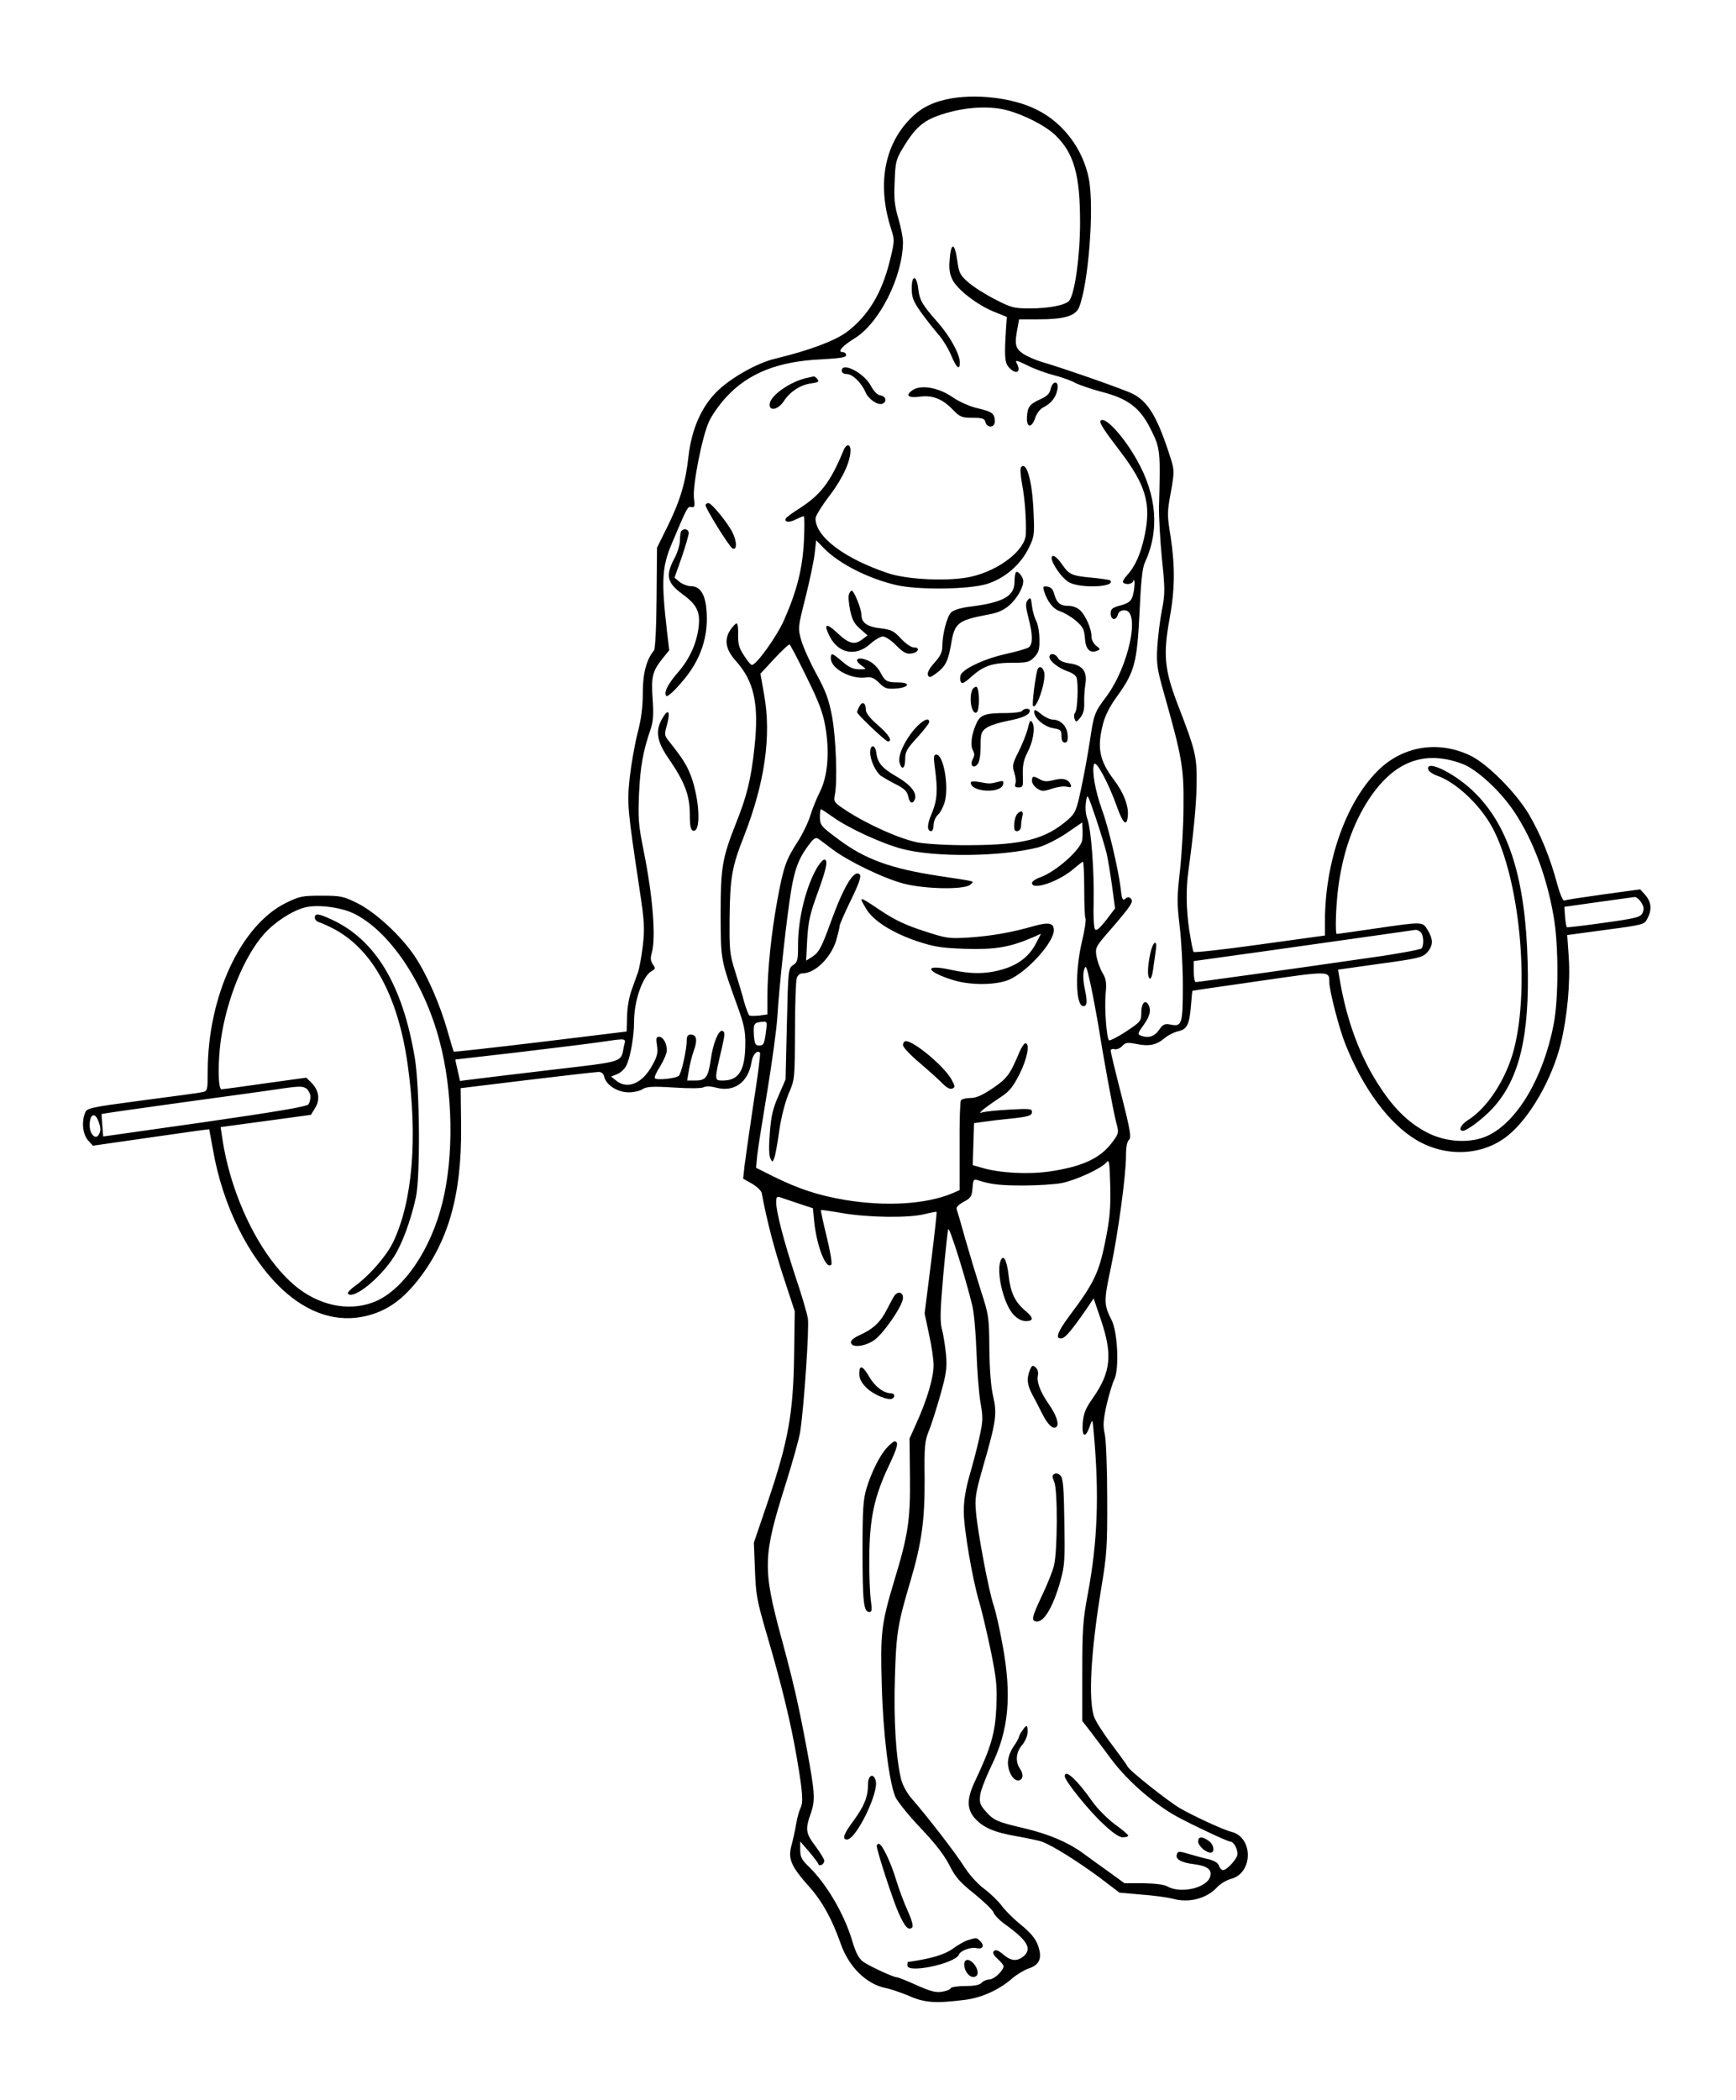 <svg xmlns="http://www.w3.org/2000/svg" width="992.5" height="1200" viewBox="0 0 794 960"><path d="M433 45.4c-7.8 1.7-13.1 4.8-18 10.3-11 12.3-13.6 29.9-7.4 49.1 1.6 4.9 1.6 5.4-.6 14.4-3.7 14.9-9.9 25.2-19.7 32.6-5.6 4.1-17.4 8.5-32.8 12.2-8.1 1.9-20.4 8.8-26.6 15-7.1 7-11.6 17.3-13 29.6-1.3 11.9-3.8 20.3-9.5 31.9l-4.9 9.9-.2 22.9c-.1 13.6-.6 23.4-1.2 24.1-3.4 4.1-5.1 10.4-5.1 19.3 0 6.5-.7 12.1-2.4 18.5-1.3 5.1-2.9 14.3-3.6 20.4-1.2 11.9-1.1 13.7 4.5 50.9 2.3 15.1 2.4 18 1.5 26-.6 4.9-1.6 10.3-2.2 12-.6 1.6-1.9 5.4-3 8.4s-2 8.3-2 12l-.2 6.7-39.4 4.8c-21.7 2.6-39.5 4.6-39.7 4.4-.1-.2-1.4-4.4-2.8-9.4-3.5-12.3-9.3-25.6-15-34.2-6.3-9.4-18.1-20.3-26.5-24.4-6.1-3-7.4-3.3-16.2-3.3-8.8 0-10.1.3-16.2 3.3C110.1 423 95 455.5 95 490c0 8.3-.1 8.8-2.3 9.3-1.2.3-13.6 2-27.6 3.8-24.1 3.2-25.4 3.5-26.2 5.7-1.7 4.3-1 9.9 1.4 12.6l2.2 2.4L69 520c14.6-2.1 26.6-3.8 26.7-3.7 0 .1.8 4.3 1.7 9.3 4.4 25.4 16.1 49.1 31.4 63.6 12.1 11.4 25.6 15.7 38.9 12.4 8.9-2.2 15.8-6.9 22.7-15.4 14.6-18 20.8-39.7 20.5-71.2l-.2-17.5 30.4-3.7c16.7-2 31.4-3.7 32.5-3.7 1.5-.1 2.4.7 2.8 2.3.9 3.8 6.3 7.1 11.3 7 2.3 0 5.2-.7 6.3-1.5 1.7-1.1 4.5-1.3 14.1-.7 7.1.5 12.7.4 13.7-.1 1.1-.6 3.3-.5 5.9.2 8.1 2.1 14.5-2.5 16-11.6.5-3.5 2.6-5.8 3.9-4.4.3.3-1 10.8-3 23.3-1.9 12.6-3.7 25.5-4.1 28.6l-.6 5.7 4.1 2.3c2.2 1.3 4.2 3.2 4.4 4.3 2.3 12.4 5.6 25.1 9.9 38.2l5.2 15.8-.3 20.5c-.4 26.3-2.7 38.9-11.8 65.9l-6.6 19.4.5 12.6c.4 11.3 1 14.2 5.2 28.6 6.8 23.1 11.2 40.9 14 57.5 2.7 15.8 3 20.2 1.5 22.9-.5 1-1.4 4.3-1.9 7.2-.5 3-1.5 7.5-2.2 10-1.5 5.9 0 9.3 8.3 18.6 5.9 6.6 10.4 14.8 14.3 25.9 3.7 10.6 11.7 18.5 20.5 20.3 2.5.5 7.4 2.2 11 3.7 7 3.1 12.1 3.4 25.5 1.7 7.7-1 15.7-4.7 21.6-9.9 2-1.7 5.3-3.7 7.3-4.4 4.4-1.4 6-4 5-8.3-1-4.5-3-7.3-9.2-12.3-3-2.5-6.7-6.2-8.2-8.3-1.5-2-5-5.4-7.8-7.5-3-2.2-6.7-6.3-9.1-10-3.8-6.1-16.7-22.8-24.2-31.4-2-2.3-4.1-6.1-4.7-8.5-2.4-9.7-3.5-27.2-2.9-46.5.6-20.8 1.3-24.7 7.1-44.3 5.2-17.6 6.6-28 6.5-47-.2-14.4.1-17 1.8-21.4 1.2-2.8 3.5-10.1 5.3-16.4 2.8-9.9 3.2-12.4 2.7-18.7-.4-4-1.2-9.2-1.9-11.7-.9-3.7-.8-8.2.6-24.4 1-10.9 2-20.5 2.3-21.3.5-1.4 7.7 21.4 10.9 34.5.9 3.3 1.7 12.9 2 21.3.3 8.5 1.1 18.9 1.8 23.2 1.3 7.2 1.2 8.6-.5 16.4-1 4.7-3.1 12.5-4.5 17.3-1.7 6-2.6 11.2-2.6 16.3 0 7.9 4 31.3 7.1 41.5 1 3.3 3.3 13 5.1 21.5 2.8 13.6 3.1 16.9 2.7 26.5-.5 11.7-2.4 18.3-9.6 33.5-3.9 8.1-4 12.8-.5 17 3.8 4.4 8.8 6.7 19.3 8.5 5 .9 10.4 2 11.9 2.6 4.8 1.8 16.4 9.1 26 16.2l9.2 7 10.2.9c5.6.4 11.8 1.3 13.8 1.8 7.8 2.2 15.9.1 20.9-5.4 1.4-1.4 4.2-3.1 6.2-3.6 10.1-2.7 10.2-19 .1-21.5-3.7-.9-17.9-7.5-23.7-10.9-5.8-3.5-23.2-17.3-23.8-19-.3-.7-3.5-5.1-7.1-9.9-3.7-4.8-7.4-10.6-8.2-12.8-2.7-7.9-1.5-29.7 3.3-58.9 2.5-14.9 2.8-18.8 2.7-41 0-13.5-.5-26.7-1.1-29.3-.9-3.9-.7-6.4.8-13.3 1.1-4.7 2.7-10 3.5-11.6 2.4-4.6 1.6-21.9-1.2-27.3-3.5-6.8-3.6-8.7-.4-23.5 3.4-16.2 7-42.6 7-51.6 0-4 .5-6.6 1.4-7.3 1.1-1 .6-4.3-3.5-20.4-2.7-10.5-4.9-19.7-4.9-20.3 0-.7.8-1 1.8-.7 1 .2 2.5-.4 3.5-1.5 1.5-1.6 2.3-1.7 6.5-.9 5.8 1.2 9.1.5 12.9-2.7 1.5-1.3 4.3-2.7 6.1-3.1 4.1-.9 5.2-3 5.9-11.6.3-3.8.6-6.9.7-6.9.1-.1 13.8-2.1 30.6-4.5 32.4-4.7 32-4.7 32 .6 0 3.7 4.5 21.2 7.2 27.9 8.1 20.6 20.2 36.9 32.8 44.3 13.5 7.9 30.1 7.1 41.5-2 10-7.9 20.4-25.9 24.4-42.3 2.9-12 4.4-27.8 3.6-39.5l-.7-10 17.7-2.4c17.3-2.3 17.6-2.4 19-5.2 2.1-4 1.8-7.4-.9-10.6l-2.4-2.7-16.8 2.3c-9.3 1.3-17.3 2.5-17.9 2.8-.7.2-2-2.9-3.3-7.6-3.1-11.7-7.5-22.5-12.8-31.6-5.9-10-18.9-23.1-26.6-26.9-14.2-7-30.1-4.8-41.4 5.6-15.2 14-25.4 42-25.4 69.9v6.6l-29.7 4.1c-16.4 2.3-30 3.8-30.4 3.4-.3-.4-1.2-5-2-10.2-1.4-9.4-1.5-18.7-.4-26.5 2.4-17.6 3.7-30.6 3.8-40 .2-12.4-.4-15.1-8.4-35.8-6.3-16.3-7-23.2-4-39.6 2.5-13.8 2.6-23.7.5-37.8-1.6-9.9-1.6-11.1.1-20.2 1.6-8.9 1.6-10.1.2-14.7-6-19.1-10.3-26.6-17.5-30.3-3.9-2-31.6-11.7-41.3-14.5-3.1-.9-7.2-2.7-9-3.9-3.6-2.5-4-4.3-2.4-12.3l.6-3.4h8.5c12.1 0 17.2-1.5 18.9-5.4 4.3-10.4 7.1-45.8 4.5-58.9-2.6-13.4-11.6-25.5-23.7-31.5-11-5.6-28.6-7.6-41.3-4.8m27.6 5c7.9 2.1 17.8 7.2 22.2 11.5 8.4 8.2 11.2 18 11.2 39.8 0 15.2-2.4 32.7-5 35.8-1.7 2-9.2 3.5-17.9 3.5-7.4 0-8.5-.3-16.1-4.2-4.5-2.3-10-5.8-12.2-7.8-3.6-3.1-4.2-4.3-4.9-9.4-1.2-9-3-9.2-3.6-.3-.3 3.7.1 6.2 1.4 8.7 2.3 4.5 11.4 11.5 18.9 14.5l5.9 2.4-.3 4.3c-.9 13.7-.7 16.6 1.2 18.7 3.3 3.7 5.9 2.3 3.6-1.9-.8-1.5-.1-1.4 4.8 1 3.1 1.6 8.6 3.6 12.1 4.5 3.6.9 8.1 2.5 10 3.6 2 1 7.3 2.8 11.8 4 12.2 3.1 17.8 7.3 22.7 17.3 4.3 8.5 4.4 9.9 3.7 35.1-.1 4.4.5 15 1.3 23.6 1.5 14.2 1.5 16.4 0 24-.9 4.6-1.8 12.2-2.1 16.9-.4 7.6-.1 9.8 3.2 21.4 8.1 28.7 9 33.6 8.8 51.1 0 8.8-.8 22.1-1.6 29.5-1.4 12-1.4 14.8-.2 25 .8 6.3 1.5 18.8 1.5 27.6 0 17.8-.4 18.9-5.7 17.8-2.6-.5-3.4-.1-5.2 2.5-2.2 3.1-5 3.9-8.5 2.5-1.4-.5-1.1-1.3 1.4-4.7 3-4.1 3.7-7.1 2.1-9.6-1.5-2.3-3.1-.2-3.1 3.9 0 3.8-.3 4.2-7 8.6-3.9 2.6-7.4 4.3-7.8 4-1.1-1.2-2.1-14.8-1.5-21.3.5-5.1.2-6.8-1.5-9.6-1.1-1.9-2.3-5.3-2.7-7.5-.6-4-.5-4.3 6.6-12.4 9.3-10.8 10.5-12.6 9.1-14-.8-.8-1.5-.8-2.5.1-1.2 1-1.6.2-2.1-4.6-1.2-9.5-5.6-28.1-8.7-36.5-3-8.3-4.6-17.5-3.5-20.4.8-2.2 6.6 8.5 10.5 19.5 2.7 7.6 4.4 9.1 4.9 4.5.6-4.6-1.7-10.8-6.4-17-6.6-8.8-7.7-14.5-4.9-25.5 1-3.9 3.3-8.3 6.6-12.8 7.8-10.8 9-15.3 10.1-38.1.6-13.7 1.3-20.5 2.4-22.7 6.8-14.7 5.6-30.7-3.6-47-6.2-11-14.6-20.1-16.6-18-.8.8 1.4 4.2 9.3 14.5 11.4 15.1 13.8 23.5 10.9 37.7-1.8 8.7-4.4 14.5-8.2 18.6-1.3 1.4-2.1 2.8-1.7 3.2 1.1 1.2 4.1.8 4.6-.6 1-2.4.7 4.1-.3 7-.8 2.3-2 3.1-5.5 4.1-3.8 1-4.5 1.6-4.5 3.7 0 3 2.5 3.4 3.3.5.3-1.3 1.4-2 3-2 7.4 0 2.1 25.5-8.3 39.5-5.4 7.2-5.7 8-7.5 20.1-.9 6-2.7 15.8-4 21.9-2.2 10.2-2.6 11.2-6.1 14.3-10.3 8.9-20.5 11.5-44.9 11.6-9.2.1-19.2-.5-23.5-1.2-8.1-1.5-23.2-8.2-33.2-14.8-5.3-3.5-5.6-3.9-5-6.8 1.3-5.8.6-26-1.2-35.8-1.5-8-2.8-11.6-7.1-19.5-3-5.4-6.1-12.4-7-15.5-1.6-5.7-1.6-5.7 1.9-19.6 1.9-7.6 3.8-16.6 4.2-20l.7-6.2 3.5 3.6c6.9 7.1 20.3 13.9 33.2 16.9 10.1 2.3 33.1 2 41.3-.5 8.2-2.5 15.5-8.8 19.3-16.6 2.5-5.2 2.6-6 2.1-16.7-.6-13.8-3.1-22.8-5.6-20.2-.6.6-.4 3.5.4 8 1.3 7 1.9 15.7 1.7 22.7-.3 7.3-12 16.4-24.8 19.4-9.7 2.3-29.4 1.5-38.4-1.6-19.9-6.7-33-16.6-33-25 0-1.1 2.9-5.8 6.5-10.5 5.9-7.8 9.5-15.5 9.5-20.6 0-3-1.9-3.1-3.1-.2-6.1 14.8-10.5 20.5-20.5 26.9-2.9 1.8-5.5 3.8-5.9 4.3-1.1 1.8 1.5 2.2 4.4.6 1.7-.8 3.3-1.5 3.7-1.5.4 0 .4 5.1.1 11.2-.6 12.5-3.1 22.7-9.1 36.3-3.2 7.3-12.6 20.5-14.7 20.5-.5 0-2.1-1.9-3.6-4.3-2.2-3.3-2.8-5.3-2.7-9.5.1-2.8-.2-5.2-.7-5.2-.5 0-1.8 1.5-3 3.2-2.8 4.5-1.9 8.9 2.7 14 8.3 9.3 10.6 19.5 8.5 39.3-1.6 14.9-3.5 22.5-8.6 35.2-6.2 15.7-6.9 20-6.9 41.8.1 20.7 0 20.2 7.8 41.8 2.9 8 3.6 11.3 3.5 17-.1 12-2.9 16.6-10.1 16.7-4.2 0-4.2.3-.6-15 1.4-6.3 1.5-7.2.2-7.7-1.7-.6-4.3 5.7-5.3 13.1-1.2 8.1-2.2 9.6-7.1 9.6h-3.7l.8-4.8c.4-2.6 1.4-6.6 2.3-9 1.7-4.8 1.2-7.2-1.5-7.2-1.3 0-1.8.7-1.8 2.7 0 4-2.4 15-3.6 16.1-1.3 1.3-10.4 2.2-11 1.1-.3-.4.8-2.9 2.5-5.5 1.6-2.6 3-5.9 3-7.2 0-3.2-1.7-6.2-3.6-6.2-1.3 0-1.4.8-.9 4 .5 3.2.2 4.9-2.2 9.1-4.4 8.2-11.3 11.1-16.4 7l-2.4-1.9 2.7-1.1c1.5-.5 3.4-2.3 4.2-3.8 1.9-3.7 3.6-13.3 3.6-20.2 0-9.6 4-20.9 8-23.1 1.8-1 1.9-1.3.6-3.1-1-1.5-1.2-2.9-.5-5.2 2-7 .5-26.1-3.8-47.2-2.3-11.5-2.5-14.4-2-26 .6-12.3 1.8-19 5.4-29.5 1.1-3.4 1.3-6.7.8-13.5-.7-10.1-.1-12.6 4.5-18.4l3.1-3.8-1-8.4c-2.7-23.4-2.4-29.7 2.3-40.7 7-16.6 7.1-16.7 8.8-16.4 1.5.3 1.7-.3 1.2-4-.7-5.6 3.7-28.2 6.9-35.1 1.3-2.9 4.9-8 8-11.3 10-10.8 23.6-16.2 43-17.1 8.9-.5 11.7-.9 11.7-1.9 0-.8-.7-1.4-1.5-1.4-2.7 0-.4-2.8 5.5-6.4 11.3-7 21.9-28.2 22-43.9 0-2.2-1-7-2.1-10.8-1.7-5.7-2.1-8.9-1.7-16.8.3-9 .6-10.2 3.8-15.5 6.4-10.6 10.3-13.5 22.3-16.6 8.6-2.2 18.3-2.5 25.3-.6m-91.7 259.1c5.6 11.3 7.5 16.3 8.6 22.7 2 11.7 1.1 22.7-2.5 29.8-1.5 3-3.5 7.9-4.4 10.9-.9 3-3.4 8.2-5.5 11.5-5.6 8.6-6.7 11.7-9.5 26.8-2.8 15.1-4.6 32.5-4.6 44.4v8.2l-3.7.5c-2.1.2-4.1.2-4.5 0-.4-.2-1.5-3-2.4-6.1-.8-3.1-2.7-9.5-4.2-14.2-2.5-7.9-2.6-9.7-2.5-24.4.2-18.4 1.1-23.4 6.5-37.1 9.6-24.5 12.7-46.1 9.3-64.9l-1.7-9.6 6.4-6.9c3.4-3.7 6.6-6.6 6.9-6.5.4.2 3.9 6.9 7.8 14.9m299.9 39.7c6.7 2.5 17.4 12.4 23.7 21.8 8.6 12.9 14.9 29.5 18.1 48 2.3 13 2.3 37.6 0 49.3-4.7 24.5-16.8 44.8-30.3 51-7.5 3.4-17.9 3-26.3-.9-8.6-4.1-15.8-10.7-22.6-21.1-9.2-13.7-15.6-30.8-18.8-50.4l-.6-3.6 19.2-2.7c17.6-2.4 19.5-2.9 21.6-5.2 2.7-3.1 2.8-5.9.2-10.2-2.4-3.9-2-3.9-24-.7-9.5 1.4-17.4 2.5-17.6 2.5-.8 0-.4-12.6.6-20.6 2-16 6.7-29.6 13.9-40.7 11.5-17.6 25.5-23 42.9-16.5M506.1 390c.6 2.5 1.7 9.2 2.5 14.9l1.4 10.4-4.1 5.4c-3.1 3.9-4.5 5.1-5.1 4.1-.5-.7-.8-6.3-.6-12.3.3-14.2-1.1-32.9-2.8-37.9-.9-2.4-1.1-5.4-.7-7.9.6-4.2.6-4.1 4.5 7.3 2.1 6.3 4.3 13.5 4.9 16m-125.2-16.5c6.9 5 22.5 12.2 31.7 14.6 15.1 4 45.5 3.6 62.3-.7 3.2-.9 8.6-3.6 12.8-6.4l7.3-5 .1 3.3c.1 1.7 0 3.9-.1 4.7-.6 4.4-12 14.5-19.2 17.1-2.1.7-3.8 1.9-3.8 2.6 0 3.6 12.5-.7 19.2-6.6 2-1.7 3.8-3.1 4.1-3.1.3 0 .6 5.6.6 12.5 0 6.8.2 12.9.6 13.5.3.5-.4 5.4-1.7 10.7-3.2 13.8-2.8 29.3.7 29.3 1.8 0 1.9-2.1.5-8.7-.6-2.8-.7-6.1-.2-7.8.8-2.7 1.1-2 3 6.5 1.1 5.2 2.7 13.8 3.6 19 2.4 15.3 6.6 38.1 8 43.7 1.4 5.2 1.4 5.3-1.5 9.3-5.5 7.5-13.5 11.3-28.9 13.6-10.1 1.4-22.8.7-30.9-1.7l-4.2-1.2.3-9.6.3-9.6 5-.7c2.8-.4 7.7-1 11-1.3 8.9-.9 10.5-1.4 10.5-3.2 0-1.4-1.2-1.5-10.2-1-5.7.3-11.2.9-12.3 1.2-1.7.6-1.6.3.5-1.5 1.4-1.1 4.8-3.5 7.5-5.3 4.1-2.6 5.7-4.6 8.8-10.6 3.5-7 4.9-14.1 2.7-14.1-.6 0-1.7 1.7-2.6 3.7-4.5 10.7-5.7 12.3-12.3 16.8-4.9 3.3-7.6 4.5-10.3 4.5-2 0-4 .5-4.3 1.1-.4.5-.7 10-.6 21v20l-3.4 1.5c-12 5-30.4 6.1-49 3-12.4-2.1-21.4-5.1-32.9-10.8l-7.8-3.9.6-6.2c.4-3.4 2.5-16.6 4.6-29.2 2.1-12.7 4.1-27.5 4.5-33 .9-15.4 4.4-46.7 6.4-58.7 1.8-10.5 3.8-15.2 9-21.8 1.5-1.8 2.4-2.2 3.4-1.5.8.5 3.6 2.7 6.3 4.7 7.2 5.5 23.8 13.5 32.8 15.8 9.7 2.5 27.1 2.8 30.2.6 1.8-1.4 1.8-1.5-.6-2-1.4-.3-7.4-1.2-13.4-2.1-22.3-3.4-33.9-7.6-46.3-16.9-7.7-5.7-8.2-6.3-8.3-9.9 0-2 .2-3.7.5-3.7s2.7 1.6 5.4 3.5m369.7 39c1.3 2 1.4 3.1.7 4.8-.9 2-2.6 2.5-17.7 4.6-9.2 1.3-16.8 2.2-17 2-.2-.2-.6-2.4-.8-4.9l-.3-4.4 15.5-2.2c8.5-1.2 16.1-2.2 16.7-2.3.7 0 2 1 2.9 2.4m-589.1 5c16.4 7.8 32.4 31.4 39.5 58.3 6.2 23.1 6.7 52.8 1.3 74.2-5.2 21-17.2 38.8-29.9 44.7-10.9 4.9-24.1 3-35.2-5.1-16.7-12.3-31.5-41.3-35.6-69.7l-.7-4.6 20.7-2.8 20.6-2.8 1.9-3.1c2.4-3.8 1.8-8.1-1.6-11.5l-2.4-2.4-18.8 2.6c-10.3 1.5-19.4 2.7-20 2.7-1.6 0-1.7-12.3-.3-22.5 2.7-18.8 10.7-38.3 19.8-48.5 4.9-5.5 12.8-10.6 18.6-12.1 5.6-1.5 16-.2 22.1 2.6m488.3 8.7c1.3 1.3 1.6 5.7.4 7.4-.4.5-10.8 2.5-23.2 4.2-37.1 5.4-79.1 11.2-80.1 11.2-.5 0-.9-2.2-.9-4.8v-4.8l33.8-4.7c18.5-2.6 41.1-5.8 50.2-7.1 9.1-1.3 17-2.4 17.6-2.5.5 0 1.5.4 2.2 1.1m-299.4 45c-.8 6.2-1.1 6.8-3.3 6.8-1.6 0-2-.8-2.3-5-.3-5.1.1-5.6 4.5-5.9 1.5-.1 1.6.5 1.1 4.1m-65 7c-1.6 7.7 1 6.9-33 10.9-17 2-33.4 4-36.5 4.4l-5.5.7-1.1-4.9c-.6-2.6-1.1-4.8-1-4.9.1 0 13-1.5 28.7-3.3 15.7-1.9 32.3-3.9 37-4.6 13-1.9 12.3-2 11.4 1.7M142 501.4c0 1.2-.4 2.7-.9 3.5-.7 1-14.1 3.3-47.4 8.1l-46.5 6.6-.4-5c-.2-2.8-.4-5.2-.3-5.3 0-.1 16.7-2.5 37-5.3 20.4-2.8 41.1-5.6 46-6.4 7.8-1.1 9.2-1 10.8.2.9.8 1.7 2.5 1.7 3.6m-97 11.2c1.2 3.1 1.2 4.5.1 6.3-1.5 2.3-4.1-.5-4.1-4.4 0-5.1 2.4-6.3 4-1.9m460.5 55.1c-2.9 14.2-5.1 18.9-16.3 33.8-5.7 7.6-6.8 11-3.4 10.3 1.6-.3 4.5-3.8 11.1-13.3l3.3-4.9 3.4 10c5.3 15.8 4.5 23.7-3.7 35.5-3.4 4.8-4.3 7-4.7 11.6-.5 6.4 1.3 7.1 3.3 1.2 1.2-3.4 1.2-3.3 1.8 3.6 2.5 28 1.7 49.6-2.8 73.4-2.2 11.8-2.5 16-2.5 35.6v22.3l4.1 5.3c2.3 3 6.5 8.6 9.4 12.5 7.8 10.4 20.9 21.5 32 27.1 9.9 5.1 21.3 10.3 22.3 10.3 1.4 0 3.2 3.2 3.2 5.6 0 2.1-4.8 7.4-6.6 7.4-.7 0-1.5-.9-1.9-2-.4-1.3-2.1-2.3-4.8-3-2.3-.5-6.4-1.6-9-2.4-4.3-1.3-4.9-1.3-5.4.1-.9 2.3 1.9 3.9 7.9 4.6 6 .8 8.3 2.5 7.3 5.7-1.6 5.2-13.5 7.9-19.5 4.5-1.6-.9-5.5-1.4-11.1-1.5h-8.6l-7.3-5.3c-4-2.8-9.3-6.7-11.9-8.6-6.8-4.9-15.4-8.5-26.1-11.1-12.9-3-14.5-3.7-18.1-7.8-2.7-3-3-4.1-2.6-7.5.3-2.3 2.6-8.1 5-13.1 8.1-16.4 9.6-32.2 5.2-55.8-1.3-7.3-3.2-15.4-4-17.8-2.1-5.7-7.3-33.2-8.1-42.6-.6-6.4-.3-8.6 3.5-21.8 5.7-19.7 6.2-23.3 4.3-31.4-1-4.2-1.6-12.3-1.7-21.7-.1-14.4-.3-15.4-3.9-26.5-2-6.3-5.2-16.9-7.1-23.5-1.8-6.6-3.6-12.7-3.9-13.5-.4-1 .6-2.1 3.1-3.5 3.4-1.8 3.8-2.5 4.1-6.3.3-3.9.5-4.2 2.5-3.6 5.8 1.9 10.1 2.4 20.8 2.4 6.3 0 14.2-.5 17.4-1.1 6.3-1.2 18.2-6.6 20.6-9.5 1.2-1.5 1.4-.2 1.7 10.9.2 10.4-.2 14.9-2.3 25.4m-140.4-17.5 6.7 2.2.6 6.2c1.2 11.3 5.4 22 7.8 19.6.5-.5-.5-6.2-2.1-12.8-1.6-6.5-2.8-12-2.6-12.2.1-.1 4.4.5 9.6 1.4 12 2.1 30.7 2.3 37.7.5 2.9-.7 5.4-1.2 5.6-1 .1.2-1 10.7-2.6 23.4l-2.9 23 2 9.5c1.2 5.2 2.1 11.6 2.1 14.2 0 5.5-2.9 15.5-7.6 25.9l-3.4 7.6.2 17.4c.2 19.8-.8 26.6-7.2 47.6-5.9 19.7-6.4 23.8-5.7 47.8.6 22.3 3.3 43.9 6.2 51 1 2.2 6.1 8.5 11.4 14.1 6.6 6.9 10.9 12.4 13.3 17.1 2.8 5.6 4.9 7.9 11.4 13.1 4.3 3.5 8.3 7.3 8.8 8.5.4 1.3 2.7 3.6 4.9 5.2 10.6 7.6 12.8 11.3 9 14.8-3 2.5-5.7 2.4-9.3-.6-2.3-2-3.6-2.5-4.4-1.7-.7.7-.3 1.8 1.7 3.6 1.5 1.3 2.7 2.9 2.7 3.3 0 2-4.3 6.1-6.5 6.1-1.2 0-2.8.7-3.5 1.5-.9 1-3.2 1.5-7.5 1.5-3.5 0-6.5.5-6.7 1-.2.6-1.9 1.3-3.9 1.6-2.9.5-5.4-.2-11.7-3-4.4-2-8.4-3.6-9-3.6-1.6 0-12.4-5-15.4-7.1-2-1.5-3.3-3.9-4.9-9.2-3.7-12.6-12-26.7-20.3-34.6-2.9-2.8-3.6-4.2-3.6-7.4v-3.8l3.9 4.5c2.1 2.5 4.1 5 4.3 5.7.5 1.5 2.8.3 2.8-1.4 0-.7-1.8-3.6-4-6.6-4.5-6-4.8-7.6-2.1-15.2 2-6 1.9-8.9-1.9-29.4-3.9-20.8-6.1-30.3-11.6-50.6-8.7-32.1-8.5-37.4 2.1-70.9 3-9.6 6-20.2 6.5-23.5 1.7-11 4.2-47.4 3.5-51.7-.4-2.4-2.9-11-5.7-19.2-5.3-16.2-8.8-29.5-8.8-34 0-2.3.4-2.7 1.8-2.2.9.3 4.7 1.6 8.3 2.8"/><path d="M417 131.8c0 4.1.6 5.8 4.1 10.8 2.3 3.2 5.9 7.8 8 10.2 2.1 2.4 4.8 6.8 6 9.8 2.4 5.7 3.9 6.9 3.9 3.1 0-3.8-4.5-11.9-9.9-18.1-7.2-8.1-8.5-10.3-9.1-15.4-.7-6.5-3-6.8-3-.4M385 169.5c0 .9.9 1.5 2.3 1.5 2.6 0 6.7 4 8.5 8.2 1.3 3.2 5.6 6.2 7.7 5.4 2.3-.8 1.8-3.4-.7-3.8-1.5-.2-3.1-1.8-4.6-4.6-3.2-5.8-13.2-10.9-13.2-6.7M368.5 172.9c-7.9 2-16.5 8.3-16.5 12.1 0 3.2 4 2.2 6.5-1.6 2.8-4.3 7.6-7.5 12.5-8.1 3.3-.5 3.8-.8 2.9-1.9-.6-.8-1.4-1.4-1.8-1.3-.3.1-1.9.4-3.6.8M480.5 177.9c-.4 2.1-1.7 3.3-4.6 4.6-5 2.3-5.9 3.4-6.2 8.1-.3 5.1 2.2 5.3 3.8.4.7-2 2.2-4 3.6-4.7 3.6-1.8 5.8-4.5 6.5-8.1.9-4.2-2.1-4.5-3.1-.3M417.2 178.5c-3.2 2.3-1.8 3.5 3.2 2.9 5.9-.9 10.5.9 15.1 5.6 3.6 3.7 4.3 4 9.3 4 4.5 0 5.5.3 5.9 2 .8 2.8 4.3 2.6 4.3-.3 0-3.6-1.2-4.5-7.7-6-3.8-.9-8.4-2.9-11.6-5.1-6.5-4.5-14.7-5.9-18.5-3.1M322.7 230.8c-.6.8 11 19.5 12.4 20 2 .8 2-3 0-7.2-2.3-4.6-9.6-13.6-11.1-13.6-.5 0-1.1.3-1.3.8M311.7 242.7c-.4.3-.7 2.2-.7 4.2s-1.1 5.7-2.5 8.3c-4.2 7.9-3.5 11.2 3.6 16.4 6.7 4.9 8.3 8.2 7.4 15.3-.9 7.3-4.1 14.4-9.4 20.5-4.7 5.4-6.7 9.4-5.3 10.8.5.5 3.5-2.2 6.9-6.2 9-10.2 12.7-21.6 11.3-34.3-.7-6.5-3.1-9.7-7-9.7-1.5 0-3.8-.9-5.1-1.9l-2.4-2 3.3-9.3c1.7-5.1 3.2-10.1 3.2-11.1 0-1.7-2-2.3-3.3-1M481 255.2c0 2.3 4.5 8.9 7.6 10.8 4.7 3.2 22.3 2.5 19.1-.7-.3-.2-4.1-.8-8.4-1.2-9-.8-10.3-1.4-13.5-6-2.5-3.7-4.8-5.1-4.8-2.9M464.7 261.6c-.4.4-.7 2.4-.7 4.5 0 6.6-5.4 9.5-21.4 11.4-3.5.5-6.6 1.5-7.6 2.5-1.9 1.9-4 10-4 15.5 0 2.6-.9 4.5-3.6 7.5-2.3 2.5-3.4 4.6-3 5.6.5 1.3 1 1.3 3.6-.6 4.3-3.1 5.6-5.6 6.9-12.9 1.7-10.5 2.9-11.4 17.4-14.2 4.1-.7 6.9-2 9.4-4.2 3.4-3 6.3-8 6.3-11 0-1.9-2.4-4.9-3.3-4.1M477.5 270.2c1.5 4.8 4.1 8.2 7.4 9.3 1.8.6 5.1 2.5 7.2 4.3 3.2 2.8 3.8 3.9 4.1 7.9.3 5 2.2 7.1 5.4 5.9 1.8-.7 1.8-.8-.3-2.4-1.2-1-2.1-2.8-2.1-4.2.1-3.3-2.5-9.3-5.1-11.9-1.3-1.3-3.4-2.1-5.5-2.1-3.7 0-5.4-1.4-6.5-5.7-.5-1.9-1.5-2.9-3-3.1-2-.3-2.2 0-1.6 2M388.3 271.7c-.4.9-.1 4.1.5 7.2.9 4.3 1.9 6.3 4.6 8.6l3.4 3-2.4 1.8c-3.6 2.7-6.1 2.1-11.4-2.9-5.2-4.9-6.5-4.3-3.5 1.6 4 7.8 11.9 9.3 18.4 3.5 2.1-1.9 4.8-3.5 5.9-3.5 1.2 0 3.9 1.8 6.1 4.1 3.1 3.1 4.7 4 6.8 3.7 3.3-.4 4.4-2.8 1.3-2.8-1.3 0-3.7-1.7-5.9-4-3.2-3.5-4.4-4.1-9.1-4.7-6.3-.7-9-2.5-9-6.2 0-2.7-3.4-11.1-4.5-11.1-.3 0-.9.8-1.2 1.7M470.1 274.3c-1.1 1.4-1.1 2.7.3 8.2 2 7.8 2 11.9.2 13.4-.7.6-5.5 2-10.6 3.1-9.1 2-18.4 6.2-20.4 9.2-.5.8-.6 2.3-.3 3.2.6 1.5 1.4 1.2 5.3-2.3 5.5-4.8 9.4-6.1 19-6.1 6.3 0 7.3-.3 9.5-2.6 2-2.1 2.4-3.5 2.3-8.2 0-3.2-.7-6.8-1.4-8.2-.8-1.4-1.7-4.5-2-6.9-.4-3.9-.7-4.2-1.9-2.8M380 301c0 4.7 9.4 9.8 16.3 8.7 2.2-.3 3.6.3 5.8 2.5 2.5 2.5 3.5 2.9 7.6 2.6 6.1-.4 7.1-2.8 1.1-2.8-5.2 0-6-.5-8.2-4.7-.9-1.8-3-3.9-4.6-4.8-5.3-2.8-8.3-1.2-3.8 1.9 2.2 1.6 2.2 1.6-1.3 1.6-2.6 0-4.6-.9-7.6-3.5-4.8-4.1-5.3-4.2-5.3-1.5M480 300.4c0 1.9 4.3 5.2 8.5 6.6 1.9.6 3.6 1.9 3.9 2.8.9 3 .4 14.7-.6 15.9-.6.7-.7 2.1-.3 3 .6 1.6.8 1.6 2.6-.6 1.3-1.6 1.9-3.7 1.8-6.5-.1-2.3.1-6.1.5-8.6 1-6-1.2-8.9-7.2-9.7-2.7-.4-4.6-1.2-5.3-2.4-1.1-2.2-3.9-2.5-3.9-.5M474.5 306.2c-1 3.3-2.6 16-2 16.6 1.6 1.7 6-11.5 5.1-15.4-.7-2.6-2.4-3.2-3.1-1.2M444.6 315.6c-1.6 4.1 0 11.4 2.1 10.1 1.5-1 1.3-11.7-.2-11.7-.7 0-1.6.7-1.9 1.6M393.1 322.9c-.6 1.1-1.1 2.3-1.1 2.7 0 1 13.1 13.4 14.1 13.4 2.4 0 .3-3.3-4.6-7.5-3.7-3.2-5.5-5.5-5.5-7.1 0-3.1-1.6-3.9-2.9-1.5M467.5 325c-.3.5-3.5 1-6.9 1-9.9 0-12.1.7-13.9 4.5-2.3 4.9-3 10-1.8 12.4.9 1.6.9 2.6 0 4.2-1.4 2.8.3 4.6 2.2 2.3.9-1.1 1.4-4.1 1.4-8.2 0-5.7.3-6.7 2.5-8.3 1.4-1.1 5.8-2.5 9.8-3.3 6.9-1.3 10.2-2.8 10.2-4.7 0-1.2-2.7-1.1-3.5.1M473 325.4c0 2.9 4.5 6.8 8.6 7.5 3.5.6 3.9.9 3.9 3.6 0 2 .5 3 1.5 3 1.1 0 1.5-1 1.3-3.5-.2-3.9-3.2-7-6.8-7-1.3 0-3.7-1.2-5.4-2.6-2.3-1.9-3.1-2.2-3.1-1M303.2 328c-3.6 5.8-3 10.6 2.4 18.5 7.5 10.9 9.8 16.8 9.9 25.5 0 6 .4 7.5 1.6 7.8 3.6.7 2.9-14.3-1.1-25.1-1.9-5-3.9-8.1-10.1-15.9-2-2.5-2.1-3-.9-7.2 1.7-6.2.8-7.9-1.8-3.6M418.5 333.1c-4.6 5.2-7.9 12.2-7.1 15.5 1 3.8 2.6 2.8 2.6-1.5 0-3.4.8-4.8 5.5-9.9 3-3.3 5.5-6.5 5.5-7.1 0-2.3-2.9-1-6.5 3M470.1 333c-.6 2.5-2.5 7.2-4.2 10.6-2.8 5.5-3 6.5-2 9.6.6 1.9.9 4.2.5 5.1-.4 1.3-.1 1.7 1.5 1.7 2 0 2.1-.5 1.9-5.8-.1-4.2.4-6.8 2-9.9 2.7-5.1 3.8-11.5 2.4-13.9-.9-1.5-1.2-1.1-2.1 2.6M398 344c0 3.5 2.5 8.9 4.9 10.7.9.6 3.9 2.4 6.7 3.8 4 2 5.3 3.3 5.8 5.6.6 3.1 2 3.8 3 1.4 1.1-3-1.8-6.7-8.4-10.5-6.6-3.8-8.7-6.3-9.2-10.9-.5-3.8-2.8-3.9-2.8-.1M427.6 351.2c1.4 10.1 1 14.9-1.4 20.6-2.3 5.2-2.3 8.2-.2 8.2.5 0 1-1.3 1-2.8 0-1.6.9-3.7 2-4.7s2.5-3.7 3.1-5.9c2-7.2-.6-21.6-3.8-21.6-1.3 0-1.4.9-.7 6.2M472 357c0 1.1 1.1 2.7 2.4 3.5 2.1 1.4 2.8 1.4 6.7.1 2.4-.8 5.4-1.3 6.8-.9 1.7.4 2.2.2 1.9-.7-.9-2.7-3.5-3.5-7.7-2.4-3 .8-4.5.8-6.3-.2-3.2-1.8-3.8-1.7-3.8.6M444 357.8c0 4.4 14 5.2 14.8.7.3-1.5 0-1.7-2.5-1-3.5.9-3.9.9-8.5 0-2.4-.4-3.8-.3-3.8.3M465.2 372.2c-1 1.3-1.5 4-1.3 6.5.2 2.3 3.1 1.4 3.1-1 0-1.2.3-3.2.6-4.5.7-2.4-.7-3-2.4-1M526.1 436c-1.3 6.2-1.4 10.7-.2 11.4.5.3 1.2-1.6 1.5-4.2.4-2.6.9-6.4 1.2-8.5.9-5.6-1.3-4.5-2.5 1.3M653.2 351.7c.2.9 2 2.2 4 2.9 8.8 3 19.9 13.5 25.5 24 12.3 23.2 17.1 72.4 9.8 100.9-3.5 13.7-12.2 27.1-21.1 32.6-3.2 2-4.6 4.9-2.3 4.9 1.8 0 9.3-5.6 13.6-10.3 12.2-13.2 17-33.1 16-66.9-1-37.6-8.4-61.5-23.8-77-8.5-8.7-22.7-15.9-21.7-11.1M374 396.2c-5.2 8.5-9 23.6-9 35.7 0 7-.2 8-2.2 9.3-2.3 1.5-2.3 2-2.9 26.9l-.6 25.4-3.2 7.4c-2.6 5.8-3.4 9.3-4 17-.5 6-.4 10.3.2 11.6 1 2 1 2 1.8 0 .5-1.1 1.5-6.7 2.3-12.5.9-6.3 2.7-13.1 4.3-17 2.8-6.4 2.8-6.7 2.9-28.5 0-12.1.4-23 .8-24.3.4-1.3 1.5-2.2 2.7-2.2 5.7 0 13-7.2 15.4-15.2.8-2.8 1.5-5.7 1.5-6.4 0-.7 2.3-6 5.2-11.9 3.8-7.8 4.8-10.9 4-11.7-2.5-2.5-7.2 5.2-13.2 21.7-4.3 11.9-5.4 13.9-8.6 16l-2.7 1.7.5-9.8c.5-8.3 1.3-11.7 4.7-21 4.1-11.2 5-15.4 3.1-15.4-.6 0-1.9 1.5-3 3.2M394 411.5c0 .3 1.1 2.3 2.4 4.4 3.4 5.3 11.7 10.5 22.7 14.3 8.2 2.7 11.1 3.2 22.5 3.6 13.5.4 20.2-.7 30.7-5.2l3.8-1.7-2 3.9c-3.1 6.2-7.9 10-14.9 12.2-7.8 2.4-14.8 2.5-24.7.3-12.4-2.7-11 1 1.8 4.9 8.1 2.4 20 2.2 25.7-.5 8.4-4 20-17 20-22.4 0-3.3-2.3-3.8-8.8-2-10.4 3-19.6 4.6-29.7 5.3-9.6.6-10.4.5-21.1-3-8.1-2.6-13.3-5.1-19.3-9.1-8.2-5.5-9.1-6-9.1-5M413 477.8c0 1 3.4 4.6 7.7 8.2 4.2 3.6 8.9 7.8 10.4 9.4 1.8 1.8 3.3 2.7 4.4 2.3 1.4-.6 1.4-.9-.1-3.8-3-5.9-17.2-17.9-21.1-17.9-.7 0-1.3.8-1.3 1.8M144 419.6c0 .9 1 1.8 2.1 2.1 1.2.4 4.2 1.7 6.6 3 17.8 9.4 29.4 30.8 33.8 62.3 4.6 33.1 2.2 62.2-6.6 80.7-3.1 6.6-11.5 16.1-18.4 20.9-1.6 1.2-2.7 2.5-2.3 2.9 2.5 2.7 14.6-7 20.9-16.8 3.8-5.9 7.7-16.4 10.1-27.2 2.1-9.6 1.8-50.3-.5-64-5.6-33.2-17.9-53.7-37.8-63-6.3-2.9-7.9-3.1-7.9-.9M457.6 576.5c-2 5.4 1.5 19.9 6 24.6 1.8 1.9 3.8 2.9 5.6 2.9 3.6 0 3.6-1.5-.1-4.6-4.9-4.1-6.9-8.4-7.8-16.3-.8-7.1-2.4-10-3.7-6.6M471 626.5c-1.5 3.9-1.2 6.6 1.1 11 1.2 2.2 3.2 6 4.4 8.5 2.6 5.2 4.9 7.5 6.5 6.5 1.6-1 .4-5.1-3.1-10.2-4.1-5.9-5.8-10.3-5.2-13.4.3-1.6-.1-3-1.1-3.8-1.3-1.1-1.7-.9-2.6 1.4M482.2 673.9c-1 .6-1 1.3 0 3.7 1.6 3.7 1.5 32.2-.2 38.4-.6 2.5-3.2 8.9-5.8 14.3-3.7 7.9-4.3 10-3.2 10.7 3.6 2.2 8.4-5.2 12.1-18.5 1.9-6.9 2-9.8 1.7-27.1-.2-15.5-.6-19.6-1.8-20.8-.9-.9-2-1.2-2.8-.7M467.6 791.2c-.9 1.2-1.6 2.6-1.6 3 0 .4-1.1 2.4-2.5 4.4-1.5 2.3-2.5 5.1-2.5 7.3 0 4 2.3 8.1 4.6 8.1 2.2 0 2.8-2.6 1-5.2-2.3-3.3-2-7.6.9-11 1.4-1.7 2.5-4.2 2.5-5.9 0-3.5-.4-3.6-2.4-.7M487 812.1c0 2 10.8 15.5 17.4 21.6 4.4 4.2 7.5 6.3 9.1 6.3 1.4 0 2.5-.3 2.5-.8 0-.4-2.8-2.8-6.3-5.3-3.4-2.6-8-7.2-10.2-10.4-6.8-9.7-12.5-15-12.5-11.4M548 841.9c0 2 3.5 5.1 5.7 5.1 2.1 0 1.5-3.8-.9-5.4-3-2.1-4.8-2-4.8.3M409.2 592.2c-.5.7-2.1 3.6-3.5 6.4-2.9 5.8-6.3 9-12.5 11.8-2.8 1.3-4.2 2.5-4 3.5.5 2.3 5.9 1.8 10.2-.9 4.2-2.5 13.6-16.1 13.6-19.6 0-2.6-2.1-3.2-3.8-1.2M393 628.1c0 2.2 1 4.1 3.3 6.4 3.1 3.1 10.1 6 11.9 4.9 1.4-.9.9-2.4-.7-2.4-3.3 0-7.4-3.1-9.9-7.5-3.1-5.3-4.6-5.7-4.6-1.4M405.8 661.7c-3.3 3.5-7.1 11-9.5 18.8-1.5 5.1-1.8 9.5-1.8 28.5 0 23.4.5 28 3.1 28 1.2 0 1.3-.9.7-5.3-.4-2.8-.8-11.7-.7-19.7.1-17.5 2.2-27.7 8.9-41.8 4.1-8.6 4.7-11.2 2.6-11.2-.4 0-1.9 1.2-3.3 2.7M397 815.9c0 5.5-1.7 9.8-6.6 16.5-4.6 6.2-5.4 8.6-3 8.6 4.2 0 14.8-21.8 13.1-27-1.1-3.6-3.5-2.4-3.5 1.9M401 843.9c0 2.2 7.5 25.2 10 30.7 2.9 6.5 4.6 8.2 6.2 6.6.6-.6-.1-3.3-2.1-7.7-1.7-3.7-4-10-5.2-13.9-2.4-8.1-6.5-16.6-7.9-16.6-.6 0-1 .4-1 .9M442.8 887c-1.5.4-4.7 2.2-7.1 4-3.8 2.7-9.9 4.5-20.4 6-.2 0-.3.7-.3 1.6 0 3.8 22-.9 23.6-5 .7-1.8 5.6-3.6 8.2-2.9 2.6.6 3.6-1.2 1.6-3.1-1.7-1.8-1.8-1.8-5.6-.6M441 898.2c.1 3.2 2.5 6.1 4.7 5.6 2.1-.4 1.9-3.4-.4-6.1-2.2-2.4-4.3-2.1-4.3.5"/></svg>